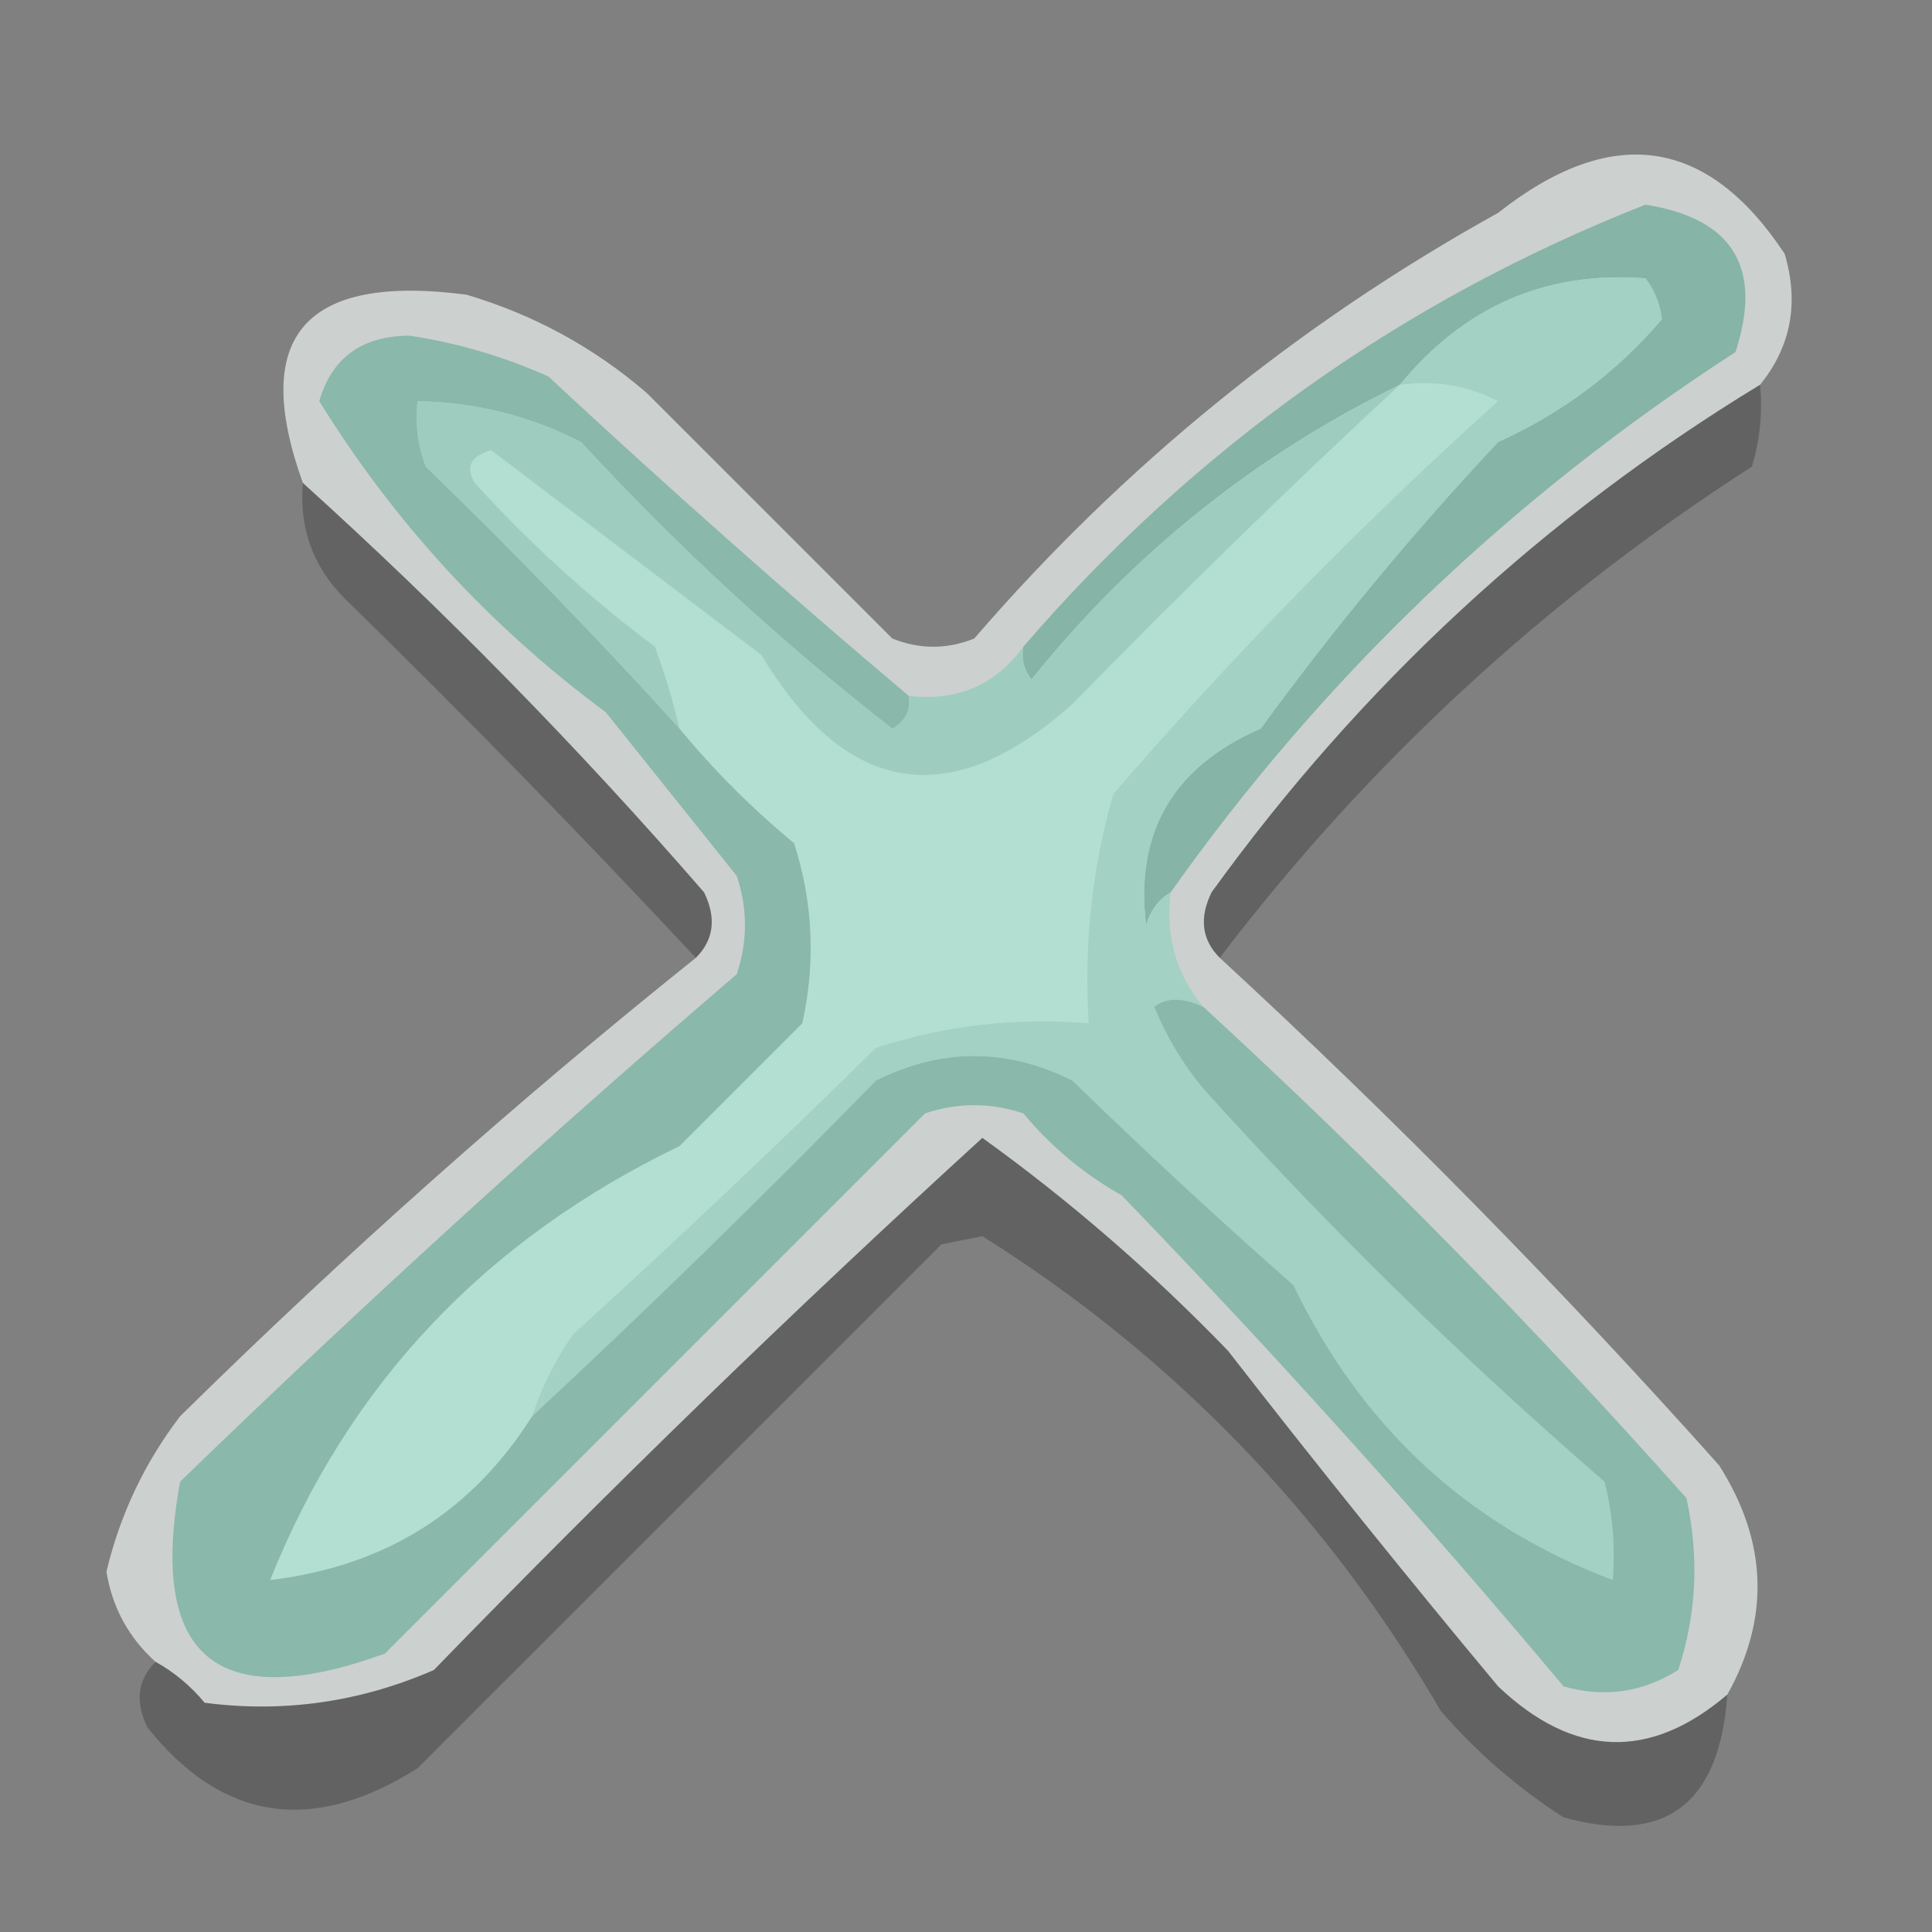 <?xml version="1.0" encoding="UTF-8"?>
<!DOCTYPE svg PUBLIC "-//W3C//DTD SVG 1.1//EN" "http://www.w3.org/Graphics/SVG/1.1/DTD/svg11.dtd">
<svg xmlns="http://www.w3.org/2000/svg" version="1.1" width="118px" height="118px" style="shape-rendering:geometricPrecision; text-rendering:geometricPrecision; image-rendering:optimizeQuality; fill-rule:evenodd; clip-rule:evenodd" xmlns:xlink="http://www.w3.org/1999/xlink">
<rect width="100%" height="100%" fill="#808080" stroke="none"/>
<g><path style="opacity:0.698" fill="#ecf2f0" d="M 107.5,23.5 C 94.296,31.534 83.129,41.867 74,54.5C 73.235,56.066 73.402,57.399 74.5,58.5C 85.134,68.301 95.3,78.635 105,89.5C 107.95,94.147 108.117,98.814 105.5,103.5C 100.768,107.53 96.101,107.364 91.5,103C 85.88,96.258 80.38,89.425 75,82.5C 70.355,77.69 65.355,73.356 60,69.5C 48.488,80.013 37.321,90.846 26.5,102C 21.994,103.962 17.328,104.629 12.5,104C 11.627,102.955 10.627,102.122 9.5,101.5C 7.863,100.026 6.863,98.192 6.5,96C 7.327,92.512 8.827,89.346 11,86.5C 21.099,76.559 31.599,67.225 42.5,58.5C 43.598,57.399 43.765,56.066 43,54.5C 35.328,45.662 27.162,37.328 18.5,29.5C 15.272,20.539 18.605,16.706 28.5,18C 32.615,19.224 36.282,21.224 39.5,24C 44.446,28.946 49.446,33.946 54.5,39C 56.167,39.667 57.833,39.667 59.5,39C 68.621,28.439 79.287,19.772 91.5,13C 98.446,7.529 104.28,8.363 109,15.5C 109.891,18.498 109.391,21.164 107.5,23.5 Z"/></g>
<g><path style="opacity:1" fill="#86b4a6" d="M 71.5,54.5 C 70.778,54.917 70.278,55.584 70,56.5C 69.316,50.828 71.65,46.828 77,44.5C 81.486,38.35 86.319,32.517 91.5,27C 95.447,25.206 98.781,22.706 101.5,19.5C 101.392,18.558 101.059,17.725 100.5,17C 94.434,16.535 89.434,18.701 85.5,23.5C 76.716,27.773 69.216,33.773 63,41.5C 62.536,40.906 62.369,40.239 62.5,39.5C 72.977,27.348 85.643,18.348 100.5,12.5C 105.844,13.345 107.677,16.346 106,21.5C 92.303,30.367 80.803,41.367 71.5,54.5 Z"/></g>
<g><path style="opacity:0.234" fill="#030303" d="M 107.5,23.5 C 107.66,25.199 107.494,26.866 107,28.5C 94.39,36.611 83.557,46.611 74.5,58.5C 73.402,57.399 73.235,56.066 74,54.5C 83.129,41.867 94.296,31.534 107.5,23.5 Z"/></g>
<g><path style="opacity:0.229" fill="#030303" d="M 18.5,29.5 C 27.162,37.328 35.328,45.662 43,54.5C 43.765,56.066 43.598,57.399 42.5,58.5C 35.563,51.062 28.397,43.728 21,36.5C 19.097,34.559 18.264,32.226 18.5,29.5 Z"/></g>
<g><path style="opacity:1" fill="#b2dfd2" d="M 85.5,23.5 C 87.604,23.201 89.604,23.534 91.5,24.5C 83.15,32.016 75.317,40.016 68,48.5C 66.691,53.066 66.191,57.733 66.5,62.5C 62.033,62.133 57.7,62.633 53.5,64C 47.438,69.975 41.271,75.808 35,81.5C 33.906,83.078 33.072,84.745 32.5,86.5C 28.804,92.353 23.47,95.686 16.5,96.5C 21.272,84.569 29.606,75.735 41.5,70C 44,67.5 46.5,65 49,62.5C 49.825,58.789 49.659,55.122 48.5,51.5C 45.94,49.388 43.606,47.055 41.5,44.5C 41.108,42.821 40.608,41.154 40,39.5C 36.034,36.536 32.367,33.203 29,29.5C 28.409,28.517 28.742,27.85 30,27.5C 35.489,31.652 40.989,35.819 46.5,40C 51.71,48.648 58.043,49.648 65.5,43C 72.092,36.246 78.758,29.746 85.5,23.5 Z"/></g>
<g><path style="opacity:1" fill="#9ecdc0" d="M 85.5,23.5 C 78.758,29.746 72.092,36.246 65.5,43C 58.043,49.648 51.71,48.648 46.5,40C 40.989,35.819 35.489,31.652 30,27.5C 28.742,27.85 28.409,28.517 29,29.5C 32.367,33.203 36.034,36.536 40,39.5C 40.608,41.154 41.108,42.821 41.5,44.5C 36.564,39.062 31.397,33.729 26,28.5C 25.51,27.207 25.343,25.873 25.5,24.5C 29.046,24.559 32.379,25.392 35.5,27C 41.383,33.386 47.716,39.219 54.5,44.5C 55.297,44.043 55.631,43.376 55.5,42.5C 58.453,42.85 60.787,41.85 62.5,39.5C 62.369,40.239 62.536,40.906 63,41.5C 69.216,33.773 76.716,27.773 85.5,23.5 Z"/></g>
<g><path style="opacity:0.232" fill="#030303" d="M 105.5,103.5 C 105.026,110.211 101.693,112.711 95.5,111C 92.705,109.207 90.205,107.04 88,104.5C 80.999,92.501 71.666,82.834 60,75.5C 59.167,75.667 58.333,75.833 57.5,76C 46.779,86.721 36.113,97.387 25.5,108C 19.068,112.067 13.568,111.234 9,105.5C 8.235,103.934 8.402,102.601 9.5,101.5C 10.627,102.122 11.627,102.955 12.5,104C 17.328,104.629 21.994,103.962 26.5,102C 37.321,90.846 48.488,80.013 60,69.5C 65.355,73.356 70.355,77.69 75,82.5C 80.38,89.425 85.88,96.258 91.5,103C 96.101,107.364 100.768,107.53 105.5,103.5 Z"/></g>
<g><path style="opacity:1" fill="#a3d1c4" d="M 71.5,54.5 C 71.166,57.188 71.832,59.521 73.5,61.5C 72.233,60.913 71.233,60.913 70.5,61.5C 71.249,63.333 72.249,64.999 73.5,66.5C 81.136,74.969 89.303,82.969 98,90.5C 98.496,92.473 98.662,94.473 98.5,96.5C 89.666,93.171 83.166,87.171 79,78.5C 74.405,74.45 69.905,70.283 65.5,66C 61.5,64 57.5,64 53.5,66C 46.605,73.063 39.605,79.897 32.5,86.5C 33.072,84.745 33.906,83.078 35,81.5C 41.271,75.808 47.438,69.975 53.5,64C 57.7,62.633 62.033,62.133 66.5,62.5C 66.191,57.733 66.691,53.066 68,48.5C 75.317,40.016 83.15,32.016 91.5,24.5C 89.604,23.534 87.604,23.201 85.5,23.5C 89.434,18.701 94.434,16.535 100.5,17C 101.059,17.725 101.392,18.558 101.5,19.5C 98.781,22.706 95.447,25.206 91.5,27C 86.319,32.517 81.486,38.35 77,44.5C 71.65,46.828 69.316,50.828 70,56.5C 70.278,55.584 70.778,54.917 71.5,54.5 Z"/></g>
<g><path style="opacity:1" fill="#8ab8aa" d="M 55.5,42.5 C 55.631,43.376 55.297,44.043 54.5,44.5C 47.716,39.219 41.383,33.386 35.5,27C 32.379,25.392 29.046,24.559 25.5,24.5C 25.343,25.873 25.51,27.207 26,28.5C 31.397,33.729 36.564,39.062 41.5,44.5C 43.606,47.055 45.94,49.388 48.5,51.5C 49.659,55.122 49.825,58.789 49,62.5C 46.5,65 44,67.5 41.5,70C 29.606,75.735 21.272,84.569 16.5,96.5C 23.47,95.686 28.804,92.353 32.5,86.5C 39.605,79.897 46.605,73.063 53.5,66C 57.5,64 61.5,64 65.5,66C 69.905,70.283 74.405,74.45 79,78.5C 83.166,87.171 89.666,93.171 98.5,96.5C 98.662,94.473 98.496,92.473 98,90.5C 89.303,82.969 81.136,74.969 73.5,66.5C 72.249,64.999 71.249,63.333 70.5,61.5C 71.233,60.913 72.233,60.913 73.5,61.5C 83.801,70.968 93.634,80.968 103,91.5C 103.789,95.091 103.622,98.591 102.5,102C 100.305,103.373 97.971,103.706 95.5,103C 86.87,92.702 77.87,82.702 68.5,73C 66.208,71.71 64.208,70.043 62.5,68C 60.5,67.333 58.5,67.333 56.5,68C 45.554,78.946 34.554,89.946 23.5,101C 13.218,104.716 9.051,101.216 11,90.5C 22.008,79.826 33.341,69.493 45,59.5C 45.667,57.5 45.667,55.5 45,53.5C 42.333,50.167 39.667,46.833 37,43.5C 29.927,38.263 24.094,31.929 19.5,24.5C 20.262,21.855 22.096,20.521 25,20.5C 27.956,20.947 30.789,21.78 33.5,23C 40.705,29.708 48.038,36.208 55.5,42.5 Z"/></g>
</svg>
